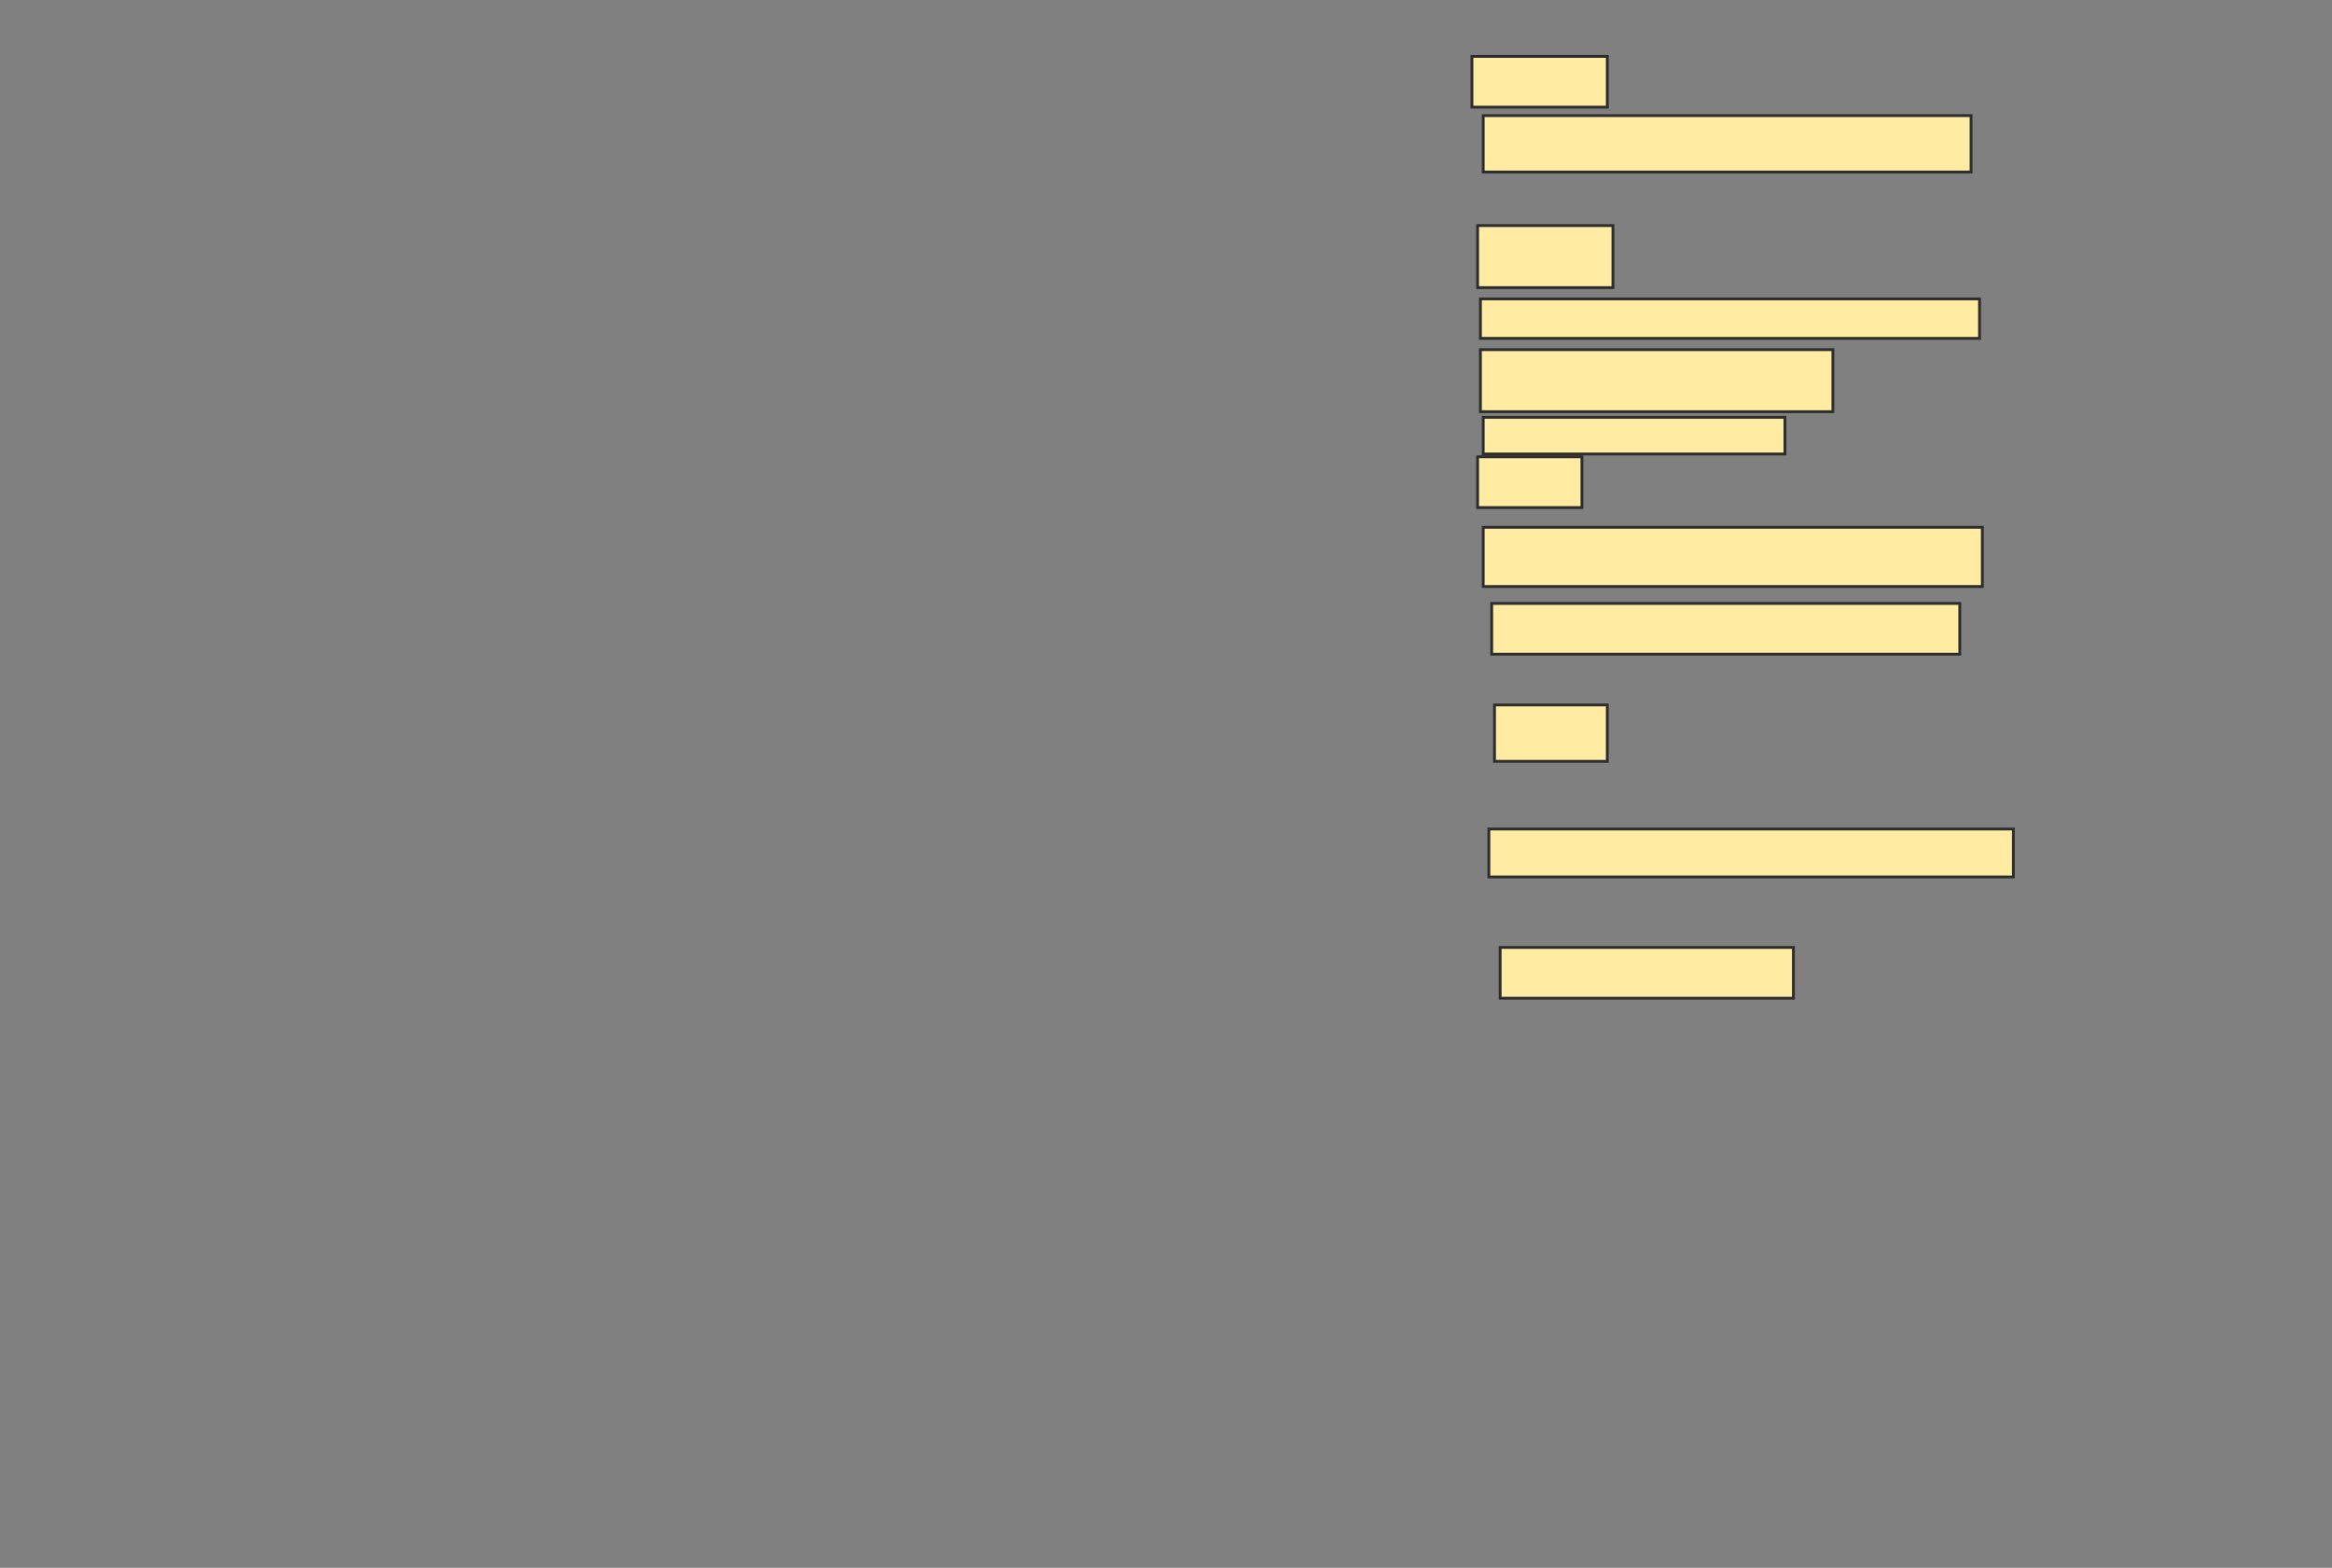 <svg xmlns="http://www.w3.org/2000/svg" width="827" height="556">
 <rect width="100%" height="100%" fill="#808080" stroke="none"/>
 <!-- Created with Image Occlusion Enhanced -->
 <g>
  <title>Labels</title>
 </g>
 <g>
  <title>Masks</title>
  <rect id="3959bc2fae4943bea9e3abb588dc365f-ao-1" height="20" width="173" y="41" x="526" stroke="#2D2D2D" fill="#FFEBA2"/>
  <rect id="3959bc2fae4943bea9e3abb588dc365f-ao-2" height="18" width="48" y="20" x="522" stroke="#2D2D2D" fill="#FFEBA2"/>
  <rect id="3959bc2fae4943bea9e3abb588dc365f-ao-3" height="22" width="48" y="80" x="524" stroke="#2D2D2D" fill="#FFEBA2"/>
  <rect id="3959bc2fae4943bea9e3abb588dc365f-ao-4" height="14" width="177" y="106" x="525" stroke="#2D2D2D" fill="#FFEBA2"/>
  <rect id="3959bc2fae4943bea9e3abb588dc365f-ao-5" height="22" width="125" y="124" x="525" stroke="#2D2D2D" fill="#FFEBA2"/>
  <rect id="3959bc2fae4943bea9e3abb588dc365f-ao-6" height="13" width="107" y="148" x="526" stroke="#2D2D2D" fill="#FFEBA2"/>
  <rect id="3959bc2fae4943bea9e3abb588dc365f-ao-7" height="18" width="37" y="162" x="524" stroke="#2D2D2D" fill="#FFEBA2"/>
  <rect id="3959bc2fae4943bea9e3abb588dc365f-ao-8" height="21" width="177" y="187" x="526" stroke="#2D2D2D" fill="#FFEBA2"/>
  <rect id="3959bc2fae4943bea9e3abb588dc365f-ao-9" height="18" width="166" y="214" x="529" stroke="#2D2D2D" fill="#FFEBA2"/>
  <rect id="3959bc2fae4943bea9e3abb588dc365f-ao-10" height="20" width="40" y="250" x="530" stroke="#2D2D2D" fill="#FFEBA2"/>
  <rect id="3959bc2fae4943bea9e3abb588dc365f-ao-11" height="17" width="186" y="294" x="528" stroke="#2D2D2D" fill="#FFEBA2"/>
  
  <rect id="3959bc2fae4943bea9e3abb588dc365f-ao-13" height="18" width="104" y="336" x="532" stroke="#2D2D2D" fill="#FFEBA2"/>
 </g>
</svg>
